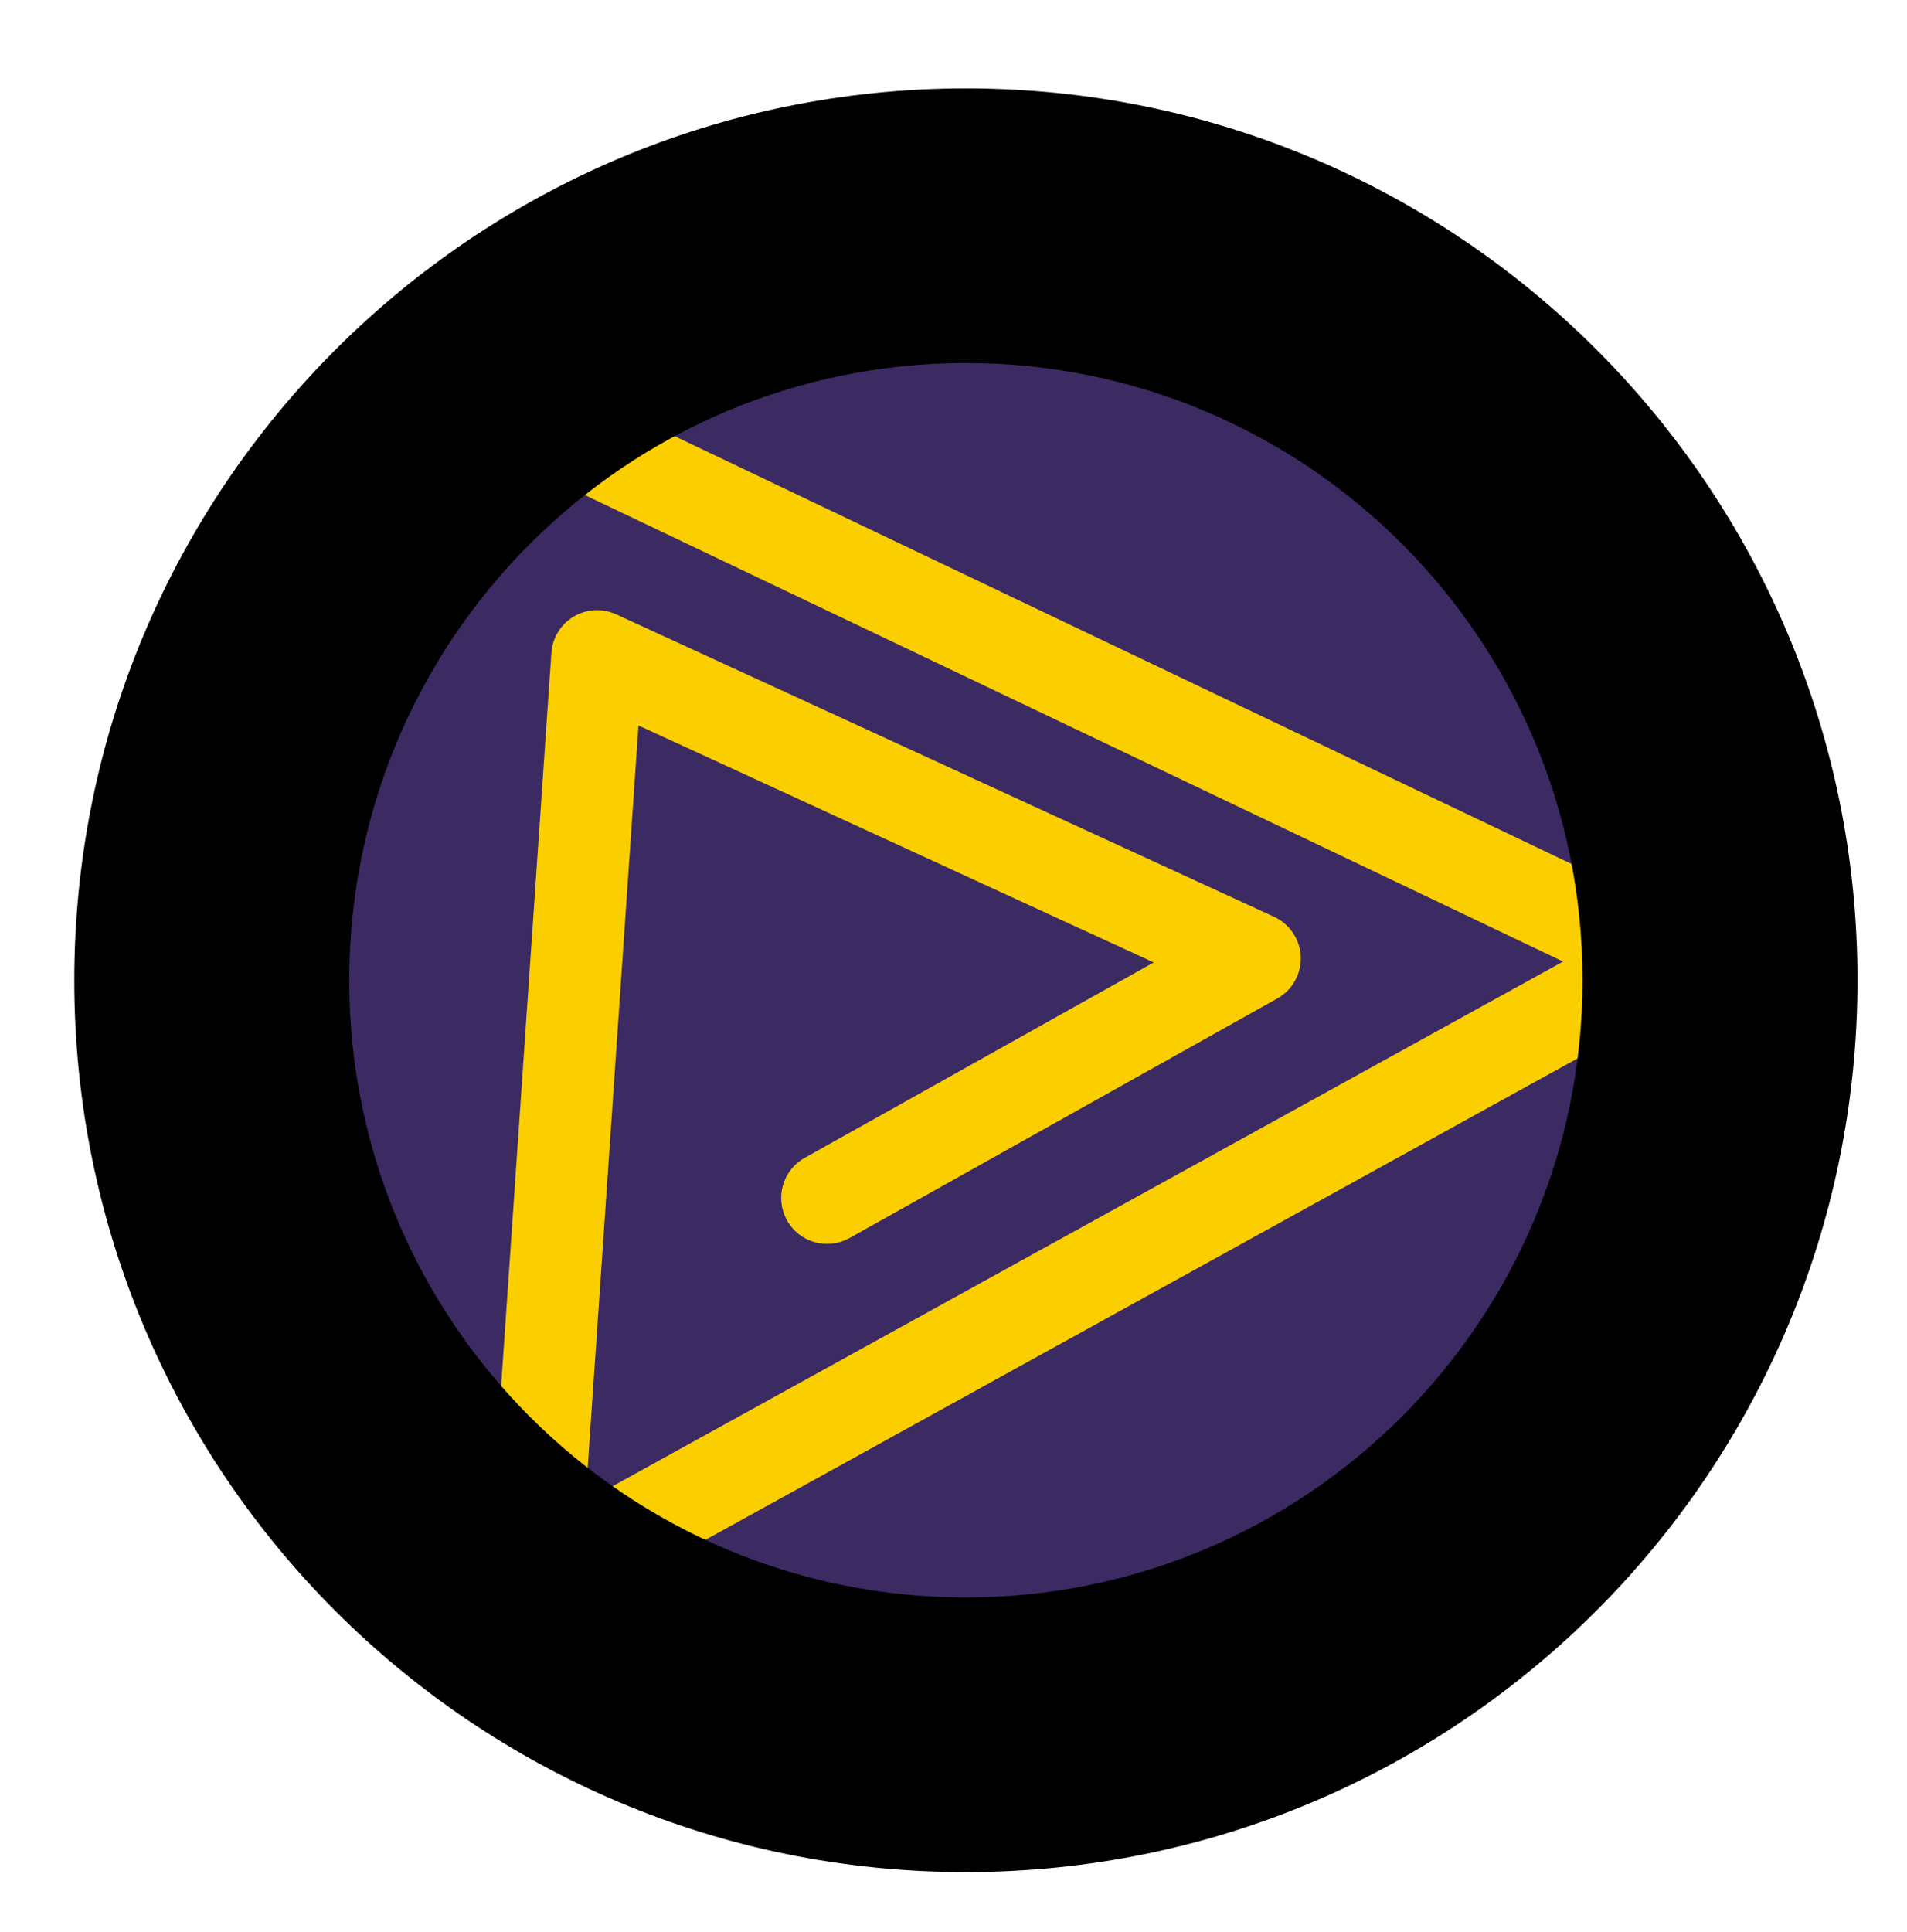 <svg width="77" height="78" viewBox="0 0 77 78" fill="none" xmlns="http://www.w3.org/2000/svg">
<path d="M13 39.571C13 25.212 24.641 13.569 39 13.566C53.359 13.563 65 25.201 65 39.56C65 53.92 53.359 65.563 39 65.566C24.641 65.569 13 53.93 13 39.571Z" fill="#8A510F"/>
<path d="M13 39.571C13 25.212 24.641 13.569 39 13.566C53.359 13.563 65 25.201 65 39.56C65 53.92 53.359 65.563 39 65.566C24.641 65.569 13 53.93 13 39.571Z" fill="#D5D5D5"/>
<path d="M64.996 39.552C64.996 25.202 53.364 13.567 39.014 13.564C24.664 13.562 13.031 25.192 13.031 39.542C13.031 53.892 24.664 65.527 39.014 65.53C53.364 65.532 64.996 53.902 64.996 39.552Z" fill="#3C2A63"/>
<path d="M22.222 65.59C21.678 65.802 21.057 65.745 20.554 65.424C19.985 65.056 19.653 64.409 19.7 63.736L22.264 26.352C22.305 25.746 22.642 25.197 23.165 24.887C23.688 24.576 24.33 24.545 24.884 24.799L51.443 37.006C52.075 37.296 52.494 37.917 52.52 38.617C52.546 39.316 52.184 39.968 51.572 40.305L34.3 49.974C33.404 50.472 32.275 50.156 31.778 49.26C31.28 48.369 31.596 47.235 32.492 46.737L46.585 38.85L25.78 29.284L23.636 60.597L63.112 38.813L17.54 17.087C16.618 16.646 16.224 15.538 16.665 14.616C17.105 13.694 18.213 13.301 19.135 13.741L67.959 37.021C68.586 37.322 68.995 37.943 69.016 38.637C69.037 39.331 68.669 39.979 68.058 40.315L22.45 65.486C22.372 65.528 22.3 65.559 22.222 65.59Z" fill="#FBCE00"/>
<path fill-rule="evenodd" clip-rule="evenodd" d="M63.898 39.563C63.898 53.331 52.742 64.478 39 64.481C25.258 64.484 14.102 53.341 14.102 39.573C14.102 25.805 25.258 14.657 39 14.654C52.742 14.652 63.898 25.795 63.898 39.563ZM39 75.568C58.891 75.564 75 59.434 75 39.56C75 19.687 58.891 3.564 39 3.568C19.109 3.572 3 19.701 3 39.575C3 59.449 19.109 75.572 39 75.568Z" fill="black"/>
</svg>
